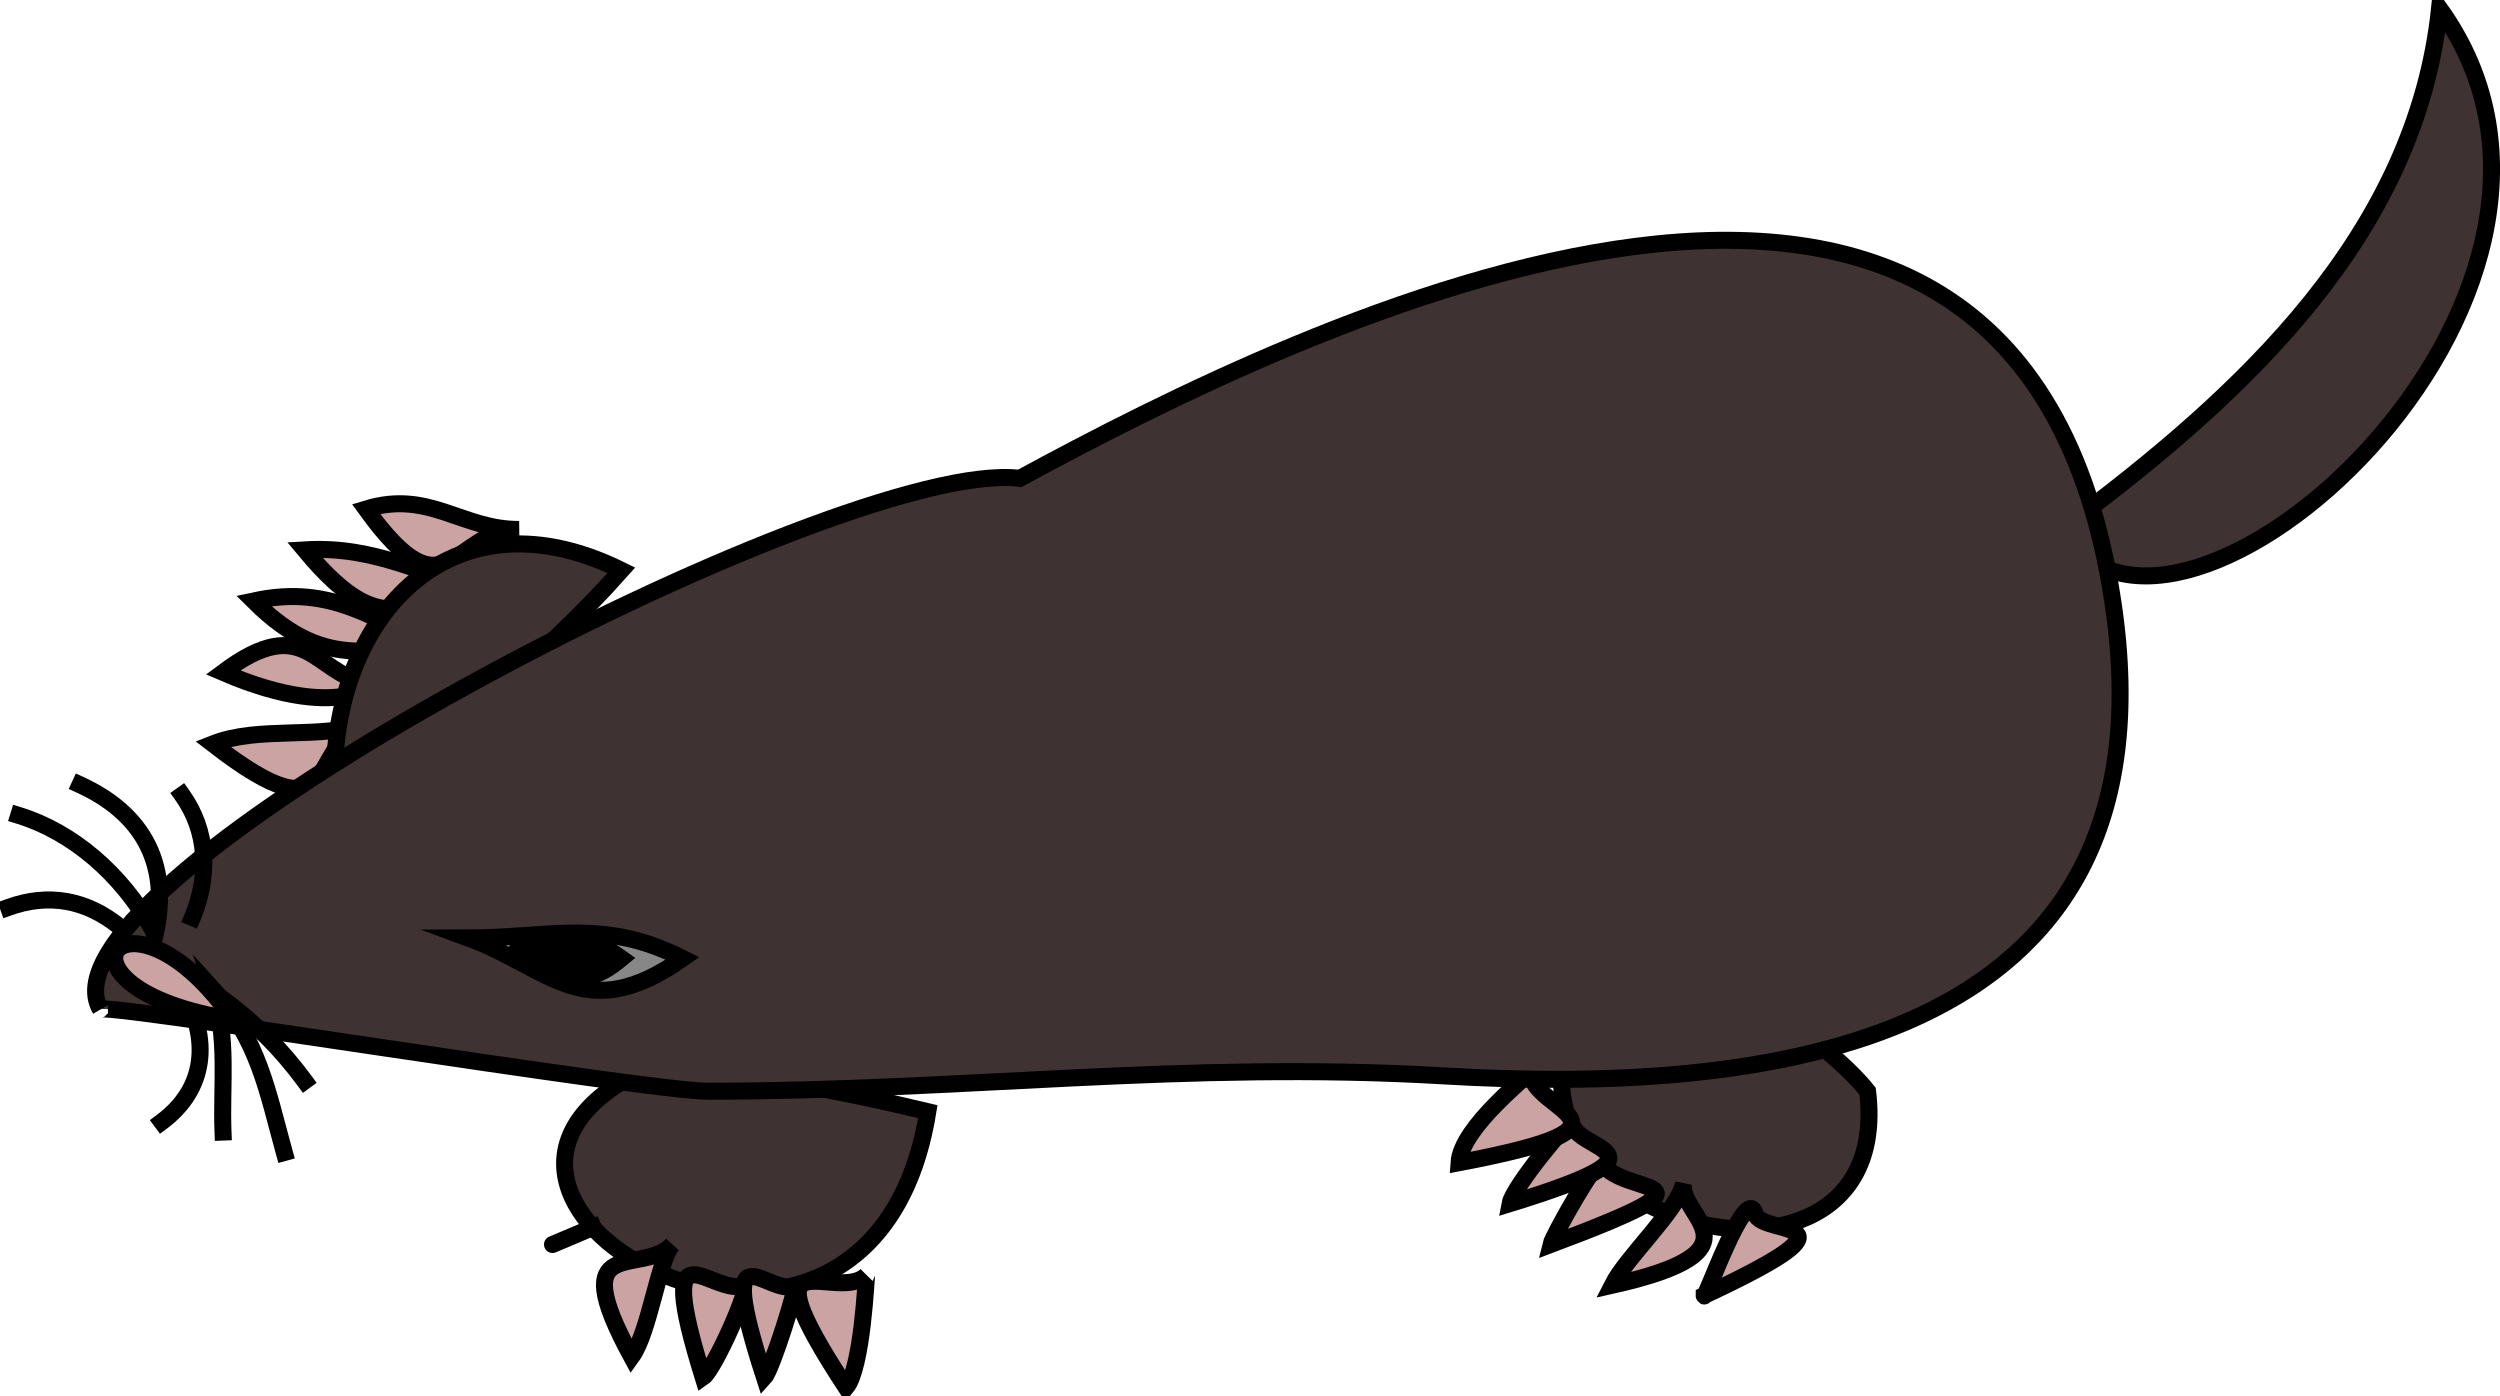 <svg xmlns="http://www.w3.org/2000/svg" xmlns:xlink="http://www.w3.org/1999/xlink" version="1.1" id="Layer_1" x="0px" y="0px" enable-background="new 0 0 822.05 841.89" xml:space="preserve" viewBox="318 370.5 183.56 102.5">
<path fill-rule="evenodd" clip-rule="evenodd" fill="#3F3232" stroke="#000000" stroke-width="1.25" stroke-linecap="square" stroke-miterlimit="10" d="  M455.125,450.621c2.418,19.827-37.115,7.695-16.5-12C444.339,441.698,452.406,447.177,455.125,450.621z"/>
<path fill-rule="evenodd" clip-rule="evenodd" fill="#CBA3A3" stroke="#000000" stroke-width="1.25" stroke-linecap="square" stroke-miterlimit="10" d="  M446.875,459.621c0.504,1.703,8.812,0.135-3.75,6C443.111,466.298,446.186,457.29,446.875,459.621z"/>
<path fill-rule="evenodd" clip-rule="evenodd" fill="#CBA3A3" stroke="#000000" stroke-width="1.25" stroke-linecap="square" stroke-miterlimit="10" d="  M441.625,457.371c-0.478,2.4,6.201,4.933-5.25,7.5C437.428,462.777,441.24,459.306,441.625,457.371z"/>
<path fill-rule="evenodd" clip-rule="evenodd" fill="#CBA3A3" stroke="#000000" stroke-width="1.25" stroke-linecap="square" stroke-miterlimit="10" d="  M435.625,455.871c1.505,2.585,10.03,0.837-3.75,6C432.014,461.274,435.321,455.349,435.625,455.871z"/>
<path fill-rule="evenodd" clip-rule="evenodd" fill="#CBA3A3" stroke="#000000" stroke-width="1.25" stroke-linecap="square" stroke-miterlimit="10" d="  M433.375,452.871c0.239,2.277,8.381,2.042-4.5,6C429.106,457.606,433.345,452.581,433.375,452.871z"/>
<path fill-rule="evenodd" clip-rule="evenodd" fill="#CBA3A3" stroke="#000000" stroke-width="1.25" stroke-linecap="square" stroke-miterlimit="10" d="  M430.375,449.121c-0.088,3.03,9.596,3.935-5.25,6.75C425.289,453.208,430.366,449.415,430.375,449.121z"/>
<path fill-rule="evenodd" clip-rule="evenodd" fill="#3F3232" stroke="#000000" stroke-width="1.25" stroke-linecap="square" stroke-miterlimit="10" d="  M469.375,409.373c13.572-10.046,26.004-21.76,27.75-38.25C512.381,392.358,477.474,423.106,469.375,409.373z"/>
<path fill-rule="evenodd" clip-rule="evenodd" fill="#3F3232" stroke="#000000" stroke-width="1.25" stroke-linecap="square" stroke-miterlimit="10" d="  M365.125,449.121c-19.356,9.524,16.725,29.489,21,3C379.55,450.544,370.386,448.727,365.125,449.121z"/>
<path fill-rule="evenodd" clip-rule="evenodd" fill="#CBA3A3" stroke="#000000" stroke-width="1.25" stroke-linecap="square" stroke-miterlimit="10" d="  M362.125,460.371C359.361,461.54,355.708,463.085,362.125,460.371L362.125,460.371z"/>
<path fill-rule="evenodd" clip-rule="evenodd" fill="#CBA3A3" stroke="#000000" stroke-width="1.25" stroke-linecap="square" stroke-miterlimit="10" d="  M367.375,461.871c-2.235,2.428-8.023-0.992-3,8.25C365.693,468.303,366.347,462.988,367.375,461.871z"/>
<path fill-rule="evenodd" clip-rule="evenodd" fill="#CBA3A3" stroke="#000000" stroke-width="1.25" stroke-linecap="square" stroke-miterlimit="10" d="  M372.625,464.871c-2.326,0.898-6.705-5.191-3,6.75C370.459,471.053,373.306,464.608,372.625,464.871z"/>
<path fill-rule="evenodd" clip-rule="evenodd" fill="#CBA3A3" stroke="#000000" stroke-width="1.25" stroke-linecap="square" stroke-miterlimit="10" d="  M376.375,464.871c-1.835,1.024-6.053-4.979-2.25,6.75C374.701,470.989,376.636,464.725,376.375,464.871z"/>
<path fill-rule="evenodd" clip-rule="evenodd" fill="#CBA3A3" stroke="#000000" stroke-width="1.25" stroke-linecap="square" stroke-miterlimit="10" d="  M381.625,464.121c-2.116,2.175-9.21-3.515-1.5,8.25C381.325,470.918,381.604,464.142,381.625,464.121z"/>
<path fill-rule="evenodd" clip-rule="evenodd" fill="#CBA3A3" stroke="#000000" stroke-width="1.25" stroke-linecap="square" stroke-miterlimit="10" d="  M356.125,409.373c-4.222,0.032-6.611-2.917-11.25-1.5C350.875,416.175,351.175,409.41,356.125,409.373z"/>
<path fill-rule="evenodd" clip-rule="evenodd" fill="#CBA3A3" stroke="#000000" stroke-width="1.25" stroke-linecap="square" stroke-miterlimit="10" d="  M353.875,413.873c-4.863-1.1-8.229-3.32-13.5-3C346.745,418.546,348.187,413.647,353.875,413.873z"/>
<path fill-rule="evenodd" clip-rule="evenodd" fill="#CBA3A3" stroke="#000000" stroke-width="1.25" stroke-linecap="square" stroke-miterlimit="10" d="  M350.875,418.373c-5.347-2.271-8.366-5.022-14.25-3.75C342.359,420.319,345.711,417.477,350.875,418.373z"/>
<path fill-rule="evenodd" clip-rule="evenodd" fill="#CBA3A3" stroke="#000000" stroke-width="1.25" stroke-linecap="square" stroke-miterlimit="10" d="  M344.875,420.623c-3.811-0.662-4.435-5.286-10.5-0.75C343.528,423.825,346.294,420.172,344.875,420.623z"/>
<path fill-rule="evenodd" clip-rule="evenodd" fill="#CBA3A3" stroke="#000000" stroke-width="1.25" stroke-linecap="square" stroke-miterlimit="10" d="  M344.875,423.621c-3.364,1.194-7.88,0.163-11.25,1.5C343.237,432.558,340.433,425.198,344.875,423.621z"/>
<path fill-rule="evenodd" clip-rule="evenodd" fill="#3F3232" stroke="#000000" stroke-width="1.25" stroke-linecap="square" stroke-miterlimit="10" d="  M363.625,412.373c-13.154-6.491-21.998,4.369-21,17.248C348.851,426.286,357.842,418.902,363.625,412.373z"/>
<path fill-rule="evenodd" clip-rule="evenodd" fill="#3F3232" stroke="#000000" stroke-width="1.25" stroke-linecap="square" stroke-miterlimit="10" d="  M392.875,405.623c-13.265-1.647-72.993,29.562-67.5,38.998c-0.368-0.631,40.078,6,44.625,6c18.678,0,35.015-2.242,54-1.125  c22.946,1.35,54.165-1.609,49.125-34.873C466.123,368.409,413.553,394.401,392.875,405.623z"/>
<path fill="none" stroke="#000000" stroke-width="1.25" stroke-linecap="square" stroke-miterlimit="10" d="M338.875,455.121  c-1.211-4.358-1.864-8.27-5.25-12c1.156,3.653,0.611,6.997,0.75,10.5"/>
<path fill="none" stroke="#000000" stroke-width="1.25" stroke-linecap="square" stroke-miterlimit="10" d="M331.375,443.121  c2.107,3.71,1.75,7.328-1.5,9.75"/>
<path fill="none" stroke="#000000" stroke-width="1.25" stroke-linecap="square" stroke-miterlimit="10" d="M334.375,443.871  c2.34,1.72,4.284,3.671,6,6"/>
<path fill="none" stroke="#000000" stroke-width="1.25" stroke-linecap="square" stroke-miterlimit="10" d="M329.125,438.621  c-2.222-3.934-5.774-7.027-9.75-8.25"/>
<path fill="none" stroke="#000000" stroke-width="1.25" stroke-linecap="square" stroke-miterlimit="10" d="M326.875,438.621  c-2.526-2.092-5.33-2.55-8.25-1.5"/>
<path fill="none" stroke="#000000" stroke-width="1.25" stroke-linecap="square" stroke-miterlimit="10" d="M332.125,437.871  c1.296-3.108,1.12-6.379-0.75-9"/>
<path fill="none" stroke="#000000" stroke-width="1.25" stroke-linecap="square" stroke-miterlimit="10" d="M329.125,440.121  c1.61-5.387-0.089-9.638-5.25-12"/>
<path fill-rule="evenodd" clip-rule="evenodd" fill="#CBA3A3" stroke="#000000" stroke-width="1.25" stroke-linecap="square" stroke-miterlimit="10" d="  M335.125,445.371C320.294,443.039,327.265,434.072,335.125,445.371L335.125,445.371z"/>
<path fill-rule="evenodd" clip-rule="evenodd" fill="#878787" stroke="#000000" stroke-width="1.25" stroke-linecap="square" stroke-miterlimit="10" d="  M352.375,439.371c6.057-0.012,9.903-1.453,15.75,1.5C360.929,445.915,358.405,441.583,352.375,439.371z"/>
<path fill-rule="evenodd" clip-rule="evenodd" stroke="#000000" stroke-width="1.25" stroke-linecap="square" stroke-miterlimit="10" d="  M355.375,440.121c3.961,0.715,4.17-2.178,8.25,0.75C359.661,444.175,358.647,440.711,355.375,440.121z"/>
</svg>